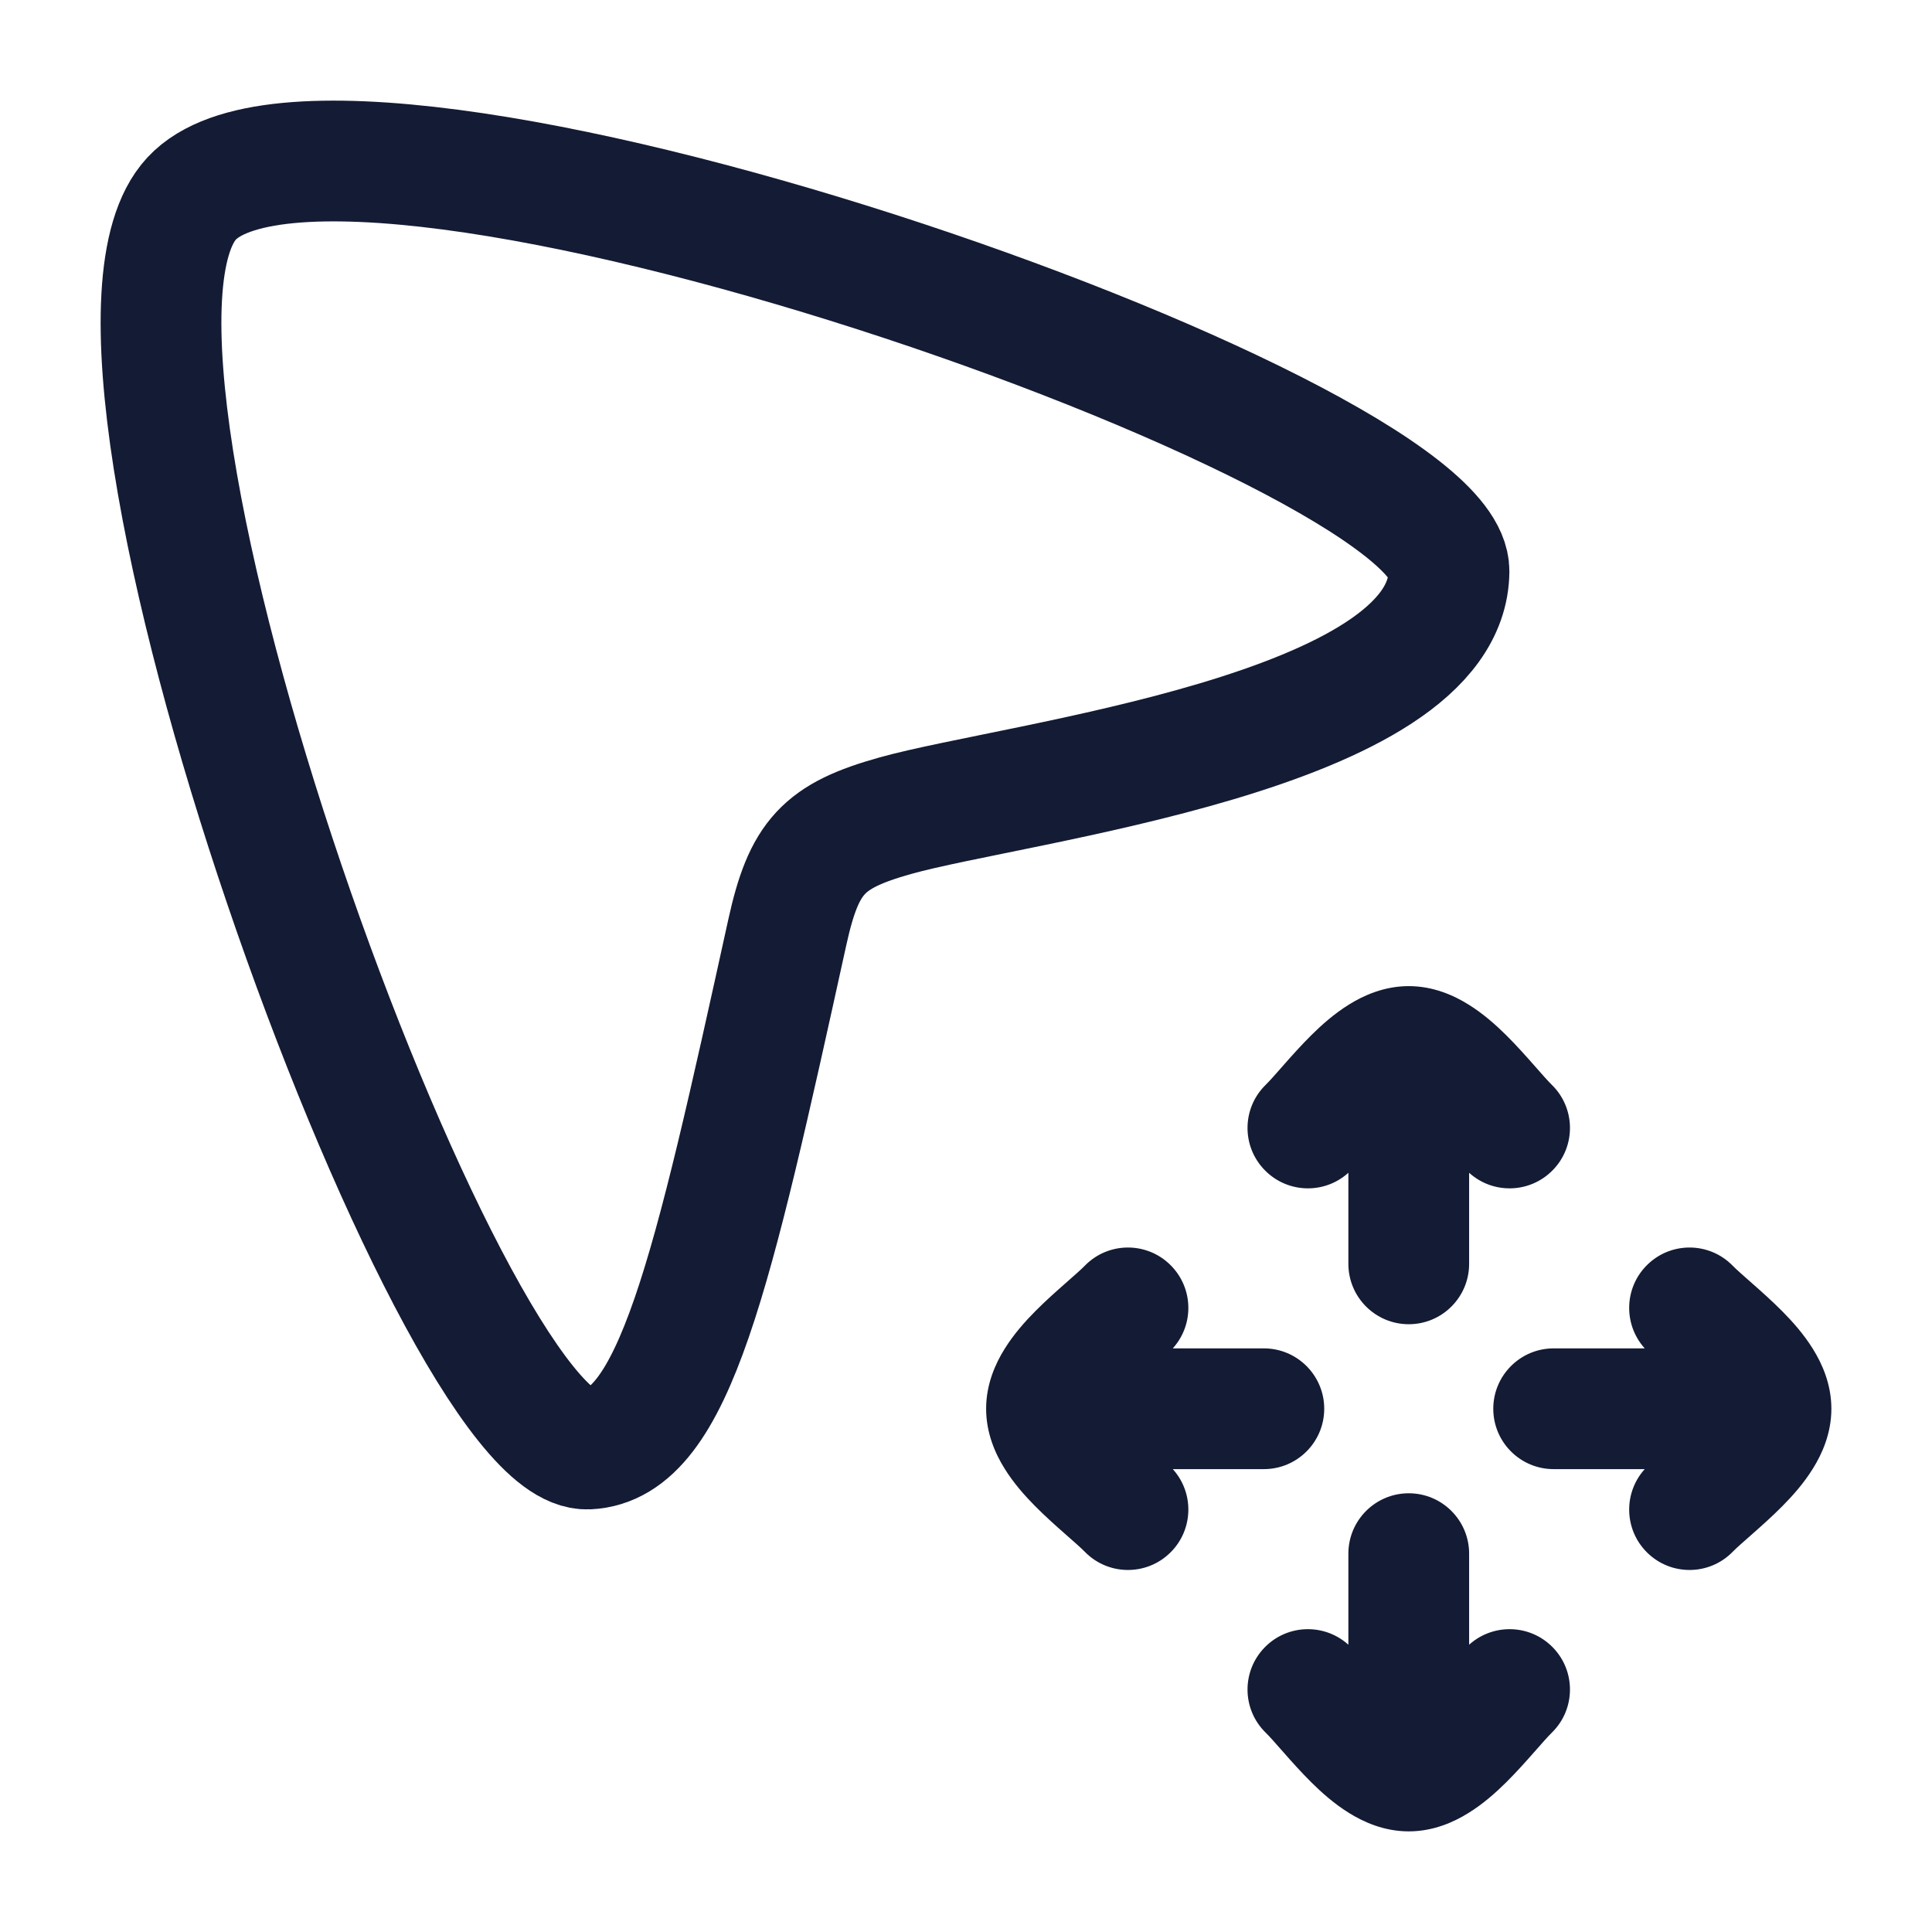 <svg width="24" height="24" viewBox="0 0 24 24" fill="none" xmlns="http://www.w3.org/2000/svg">
<path d="M2.381 2.466C4.215 0.49 18.011 5.329 18 7.096C17.987 9.099 12.612 9.715 11.122 10.133C10.226 10.384 9.987 10.642 9.78 11.582C8.844 15.836 8.375 17.952 7.304 18C5.598 18.075 0.591 4.393 2.381 2.466Z" stroke="#141B34" stroke-width="1.5"/>
<path d="M16.75 15.7C16.75 16.114 17.086 16.45 17.5 16.45C17.914 16.45 18.25 16.114 18.25 15.7H16.75ZM15.7 18.25C16.114 18.25 16.45 17.914 16.45 17.5C16.45 17.086 16.114 16.75 15.7 16.75V18.25ZM19.3 16.75C18.886 16.75 18.55 17.086 18.55 17.5C18.55 17.914 18.886 18.25 19.3 18.25V16.75ZM18.25 19.3C18.25 18.886 17.914 18.55 17.5 18.55C17.086 18.55 16.75 18.886 16.75 19.3H18.25ZM21.523 15.722C21.233 15.426 20.758 15.422 20.463 15.712C20.167 16.002 20.163 16.477 20.453 16.773L21.523 15.722ZM20.453 18.227C20.163 18.523 20.167 18.998 20.463 19.288C20.758 19.578 21.233 19.574 21.523 19.278L20.453 18.227ZM18.227 14.547C18.523 14.838 18.998 14.833 19.288 14.537C19.578 14.242 19.574 13.767 19.278 13.477L18.227 14.547ZM15.722 13.477C15.426 13.767 15.422 14.242 15.712 14.537C16.002 14.833 16.477 14.838 16.773 14.547L15.722 13.477ZM14.547 16.773C14.838 16.477 14.833 16.002 14.537 15.712C14.242 15.422 13.767 15.426 13.477 15.722L14.547 16.773ZM13.477 19.278C13.767 19.574 14.242 19.578 14.537 19.288C14.833 18.998 14.838 18.523 14.547 18.227L13.477 19.278ZM16.773 20.453C16.477 20.163 16.002 20.167 15.712 20.463C15.422 20.758 15.426 21.233 15.722 21.523L16.773 20.453ZM19.278 21.523C19.574 21.233 19.578 20.758 19.288 20.463C18.998 20.167 18.523 20.163 18.227 20.453L19.278 21.523ZM16.75 13V15.7H18.25V13H16.75ZM13 18.25H15.7V16.75H13V18.25ZM22 16.75H19.3V18.25H22V16.75ZM18.25 22V19.3H16.75V22H18.25ZM13.477 15.722C13.425 15.775 13.349 15.841 13.23 15.946C13.122 16.041 12.987 16.161 12.859 16.29C12.733 16.417 12.591 16.576 12.478 16.759C12.366 16.939 12.25 17.194 12.25 17.5H13.75C13.75 17.576 13.722 17.599 13.753 17.549C13.782 17.503 13.836 17.435 13.925 17.346C14.012 17.257 14.111 17.169 14.221 17.072C14.32 16.985 14.447 16.875 14.547 16.773L13.477 15.722ZM14.547 18.227C14.447 18.125 14.32 18.015 14.221 17.928C14.111 17.831 14.012 17.743 13.925 17.654C13.836 17.565 13.782 17.497 13.753 17.451C13.722 17.401 13.75 17.424 13.75 17.5H12.25C12.25 17.806 12.366 18.061 12.478 18.241C12.591 18.424 12.733 18.583 12.859 18.71C12.987 18.839 13.122 18.959 13.23 19.054C13.349 19.159 13.425 19.225 13.477 19.278L14.547 18.227ZM15.722 21.523C15.775 21.575 15.841 21.651 15.946 21.77C16.041 21.878 16.161 22.013 16.29 22.141C16.417 22.267 16.576 22.409 16.759 22.522C16.939 22.634 17.194 22.75 17.5 22.75V21.25C17.576 21.25 17.599 21.278 17.549 21.247C17.503 21.218 17.435 21.164 17.346 21.075C17.257 20.988 17.169 20.889 17.072 20.779C16.985 20.68 16.875 20.553 16.773 20.453L15.722 21.523ZM18.227 20.453C18.125 20.553 18.015 20.68 17.928 20.779C17.831 20.889 17.743 20.988 17.654 21.075C17.565 21.164 17.497 21.218 17.451 21.247C17.401 21.278 17.424 21.25 17.5 21.25V22.75C17.806 22.75 18.061 22.634 18.241 22.522C18.424 22.409 18.583 22.267 18.71 22.141C18.839 22.013 18.959 21.878 19.054 21.77C19.159 21.651 19.225 21.575 19.278 21.523L18.227 20.453ZM21.523 19.278C21.575 19.225 21.651 19.159 21.77 19.054C21.878 18.959 22.013 18.839 22.141 18.71C22.267 18.583 22.409 18.424 22.522 18.241C22.634 18.061 22.75 17.806 22.75 17.5H21.25C21.25 17.424 21.278 17.401 21.247 17.451C21.218 17.497 21.164 17.565 21.075 17.654C20.988 17.743 20.889 17.831 20.779 17.928C20.68 18.015 20.553 18.125 20.453 18.227L21.523 19.278ZM20.453 16.773C20.553 16.875 20.68 16.985 20.779 17.072C20.889 17.169 20.988 17.257 21.075 17.346C21.164 17.435 21.218 17.503 21.247 17.549C21.278 17.599 21.25 17.576 21.25 17.5H22.75C22.75 17.194 22.634 16.939 22.522 16.759C22.409 16.576 22.267 16.417 22.141 16.29C22.013 16.161 21.878 16.041 21.77 15.946C21.651 15.841 21.575 15.775 21.523 15.722L20.453 16.773ZM19.278 13.477C19.225 13.425 19.159 13.349 19.054 13.23C18.959 13.122 18.839 12.987 18.71 12.859C18.583 12.733 18.424 12.591 18.241 12.478C18.061 12.366 17.806 12.25 17.5 12.25V13.75C17.424 13.75 17.401 13.722 17.451 13.753C17.497 13.782 17.565 13.836 17.654 13.925C17.743 14.012 17.831 14.111 17.928 14.221C18.015 14.32 18.125 14.447 18.227 14.547L19.278 13.477ZM16.773 14.547C16.875 14.447 16.985 14.32 17.072 14.221C17.169 14.111 17.257 14.012 17.346 13.925C17.435 13.836 17.503 13.782 17.549 13.753C17.599 13.722 17.576 13.75 17.5 13.75V12.25C17.194 12.25 16.939 12.366 16.759 12.478C16.576 12.591 16.417 12.733 16.29 12.859C16.161 12.987 16.041 13.122 15.946 13.23C15.841 13.349 15.775 13.425 15.722 13.477L16.773 14.547Z" fill="#141B34"/>
</svg>
